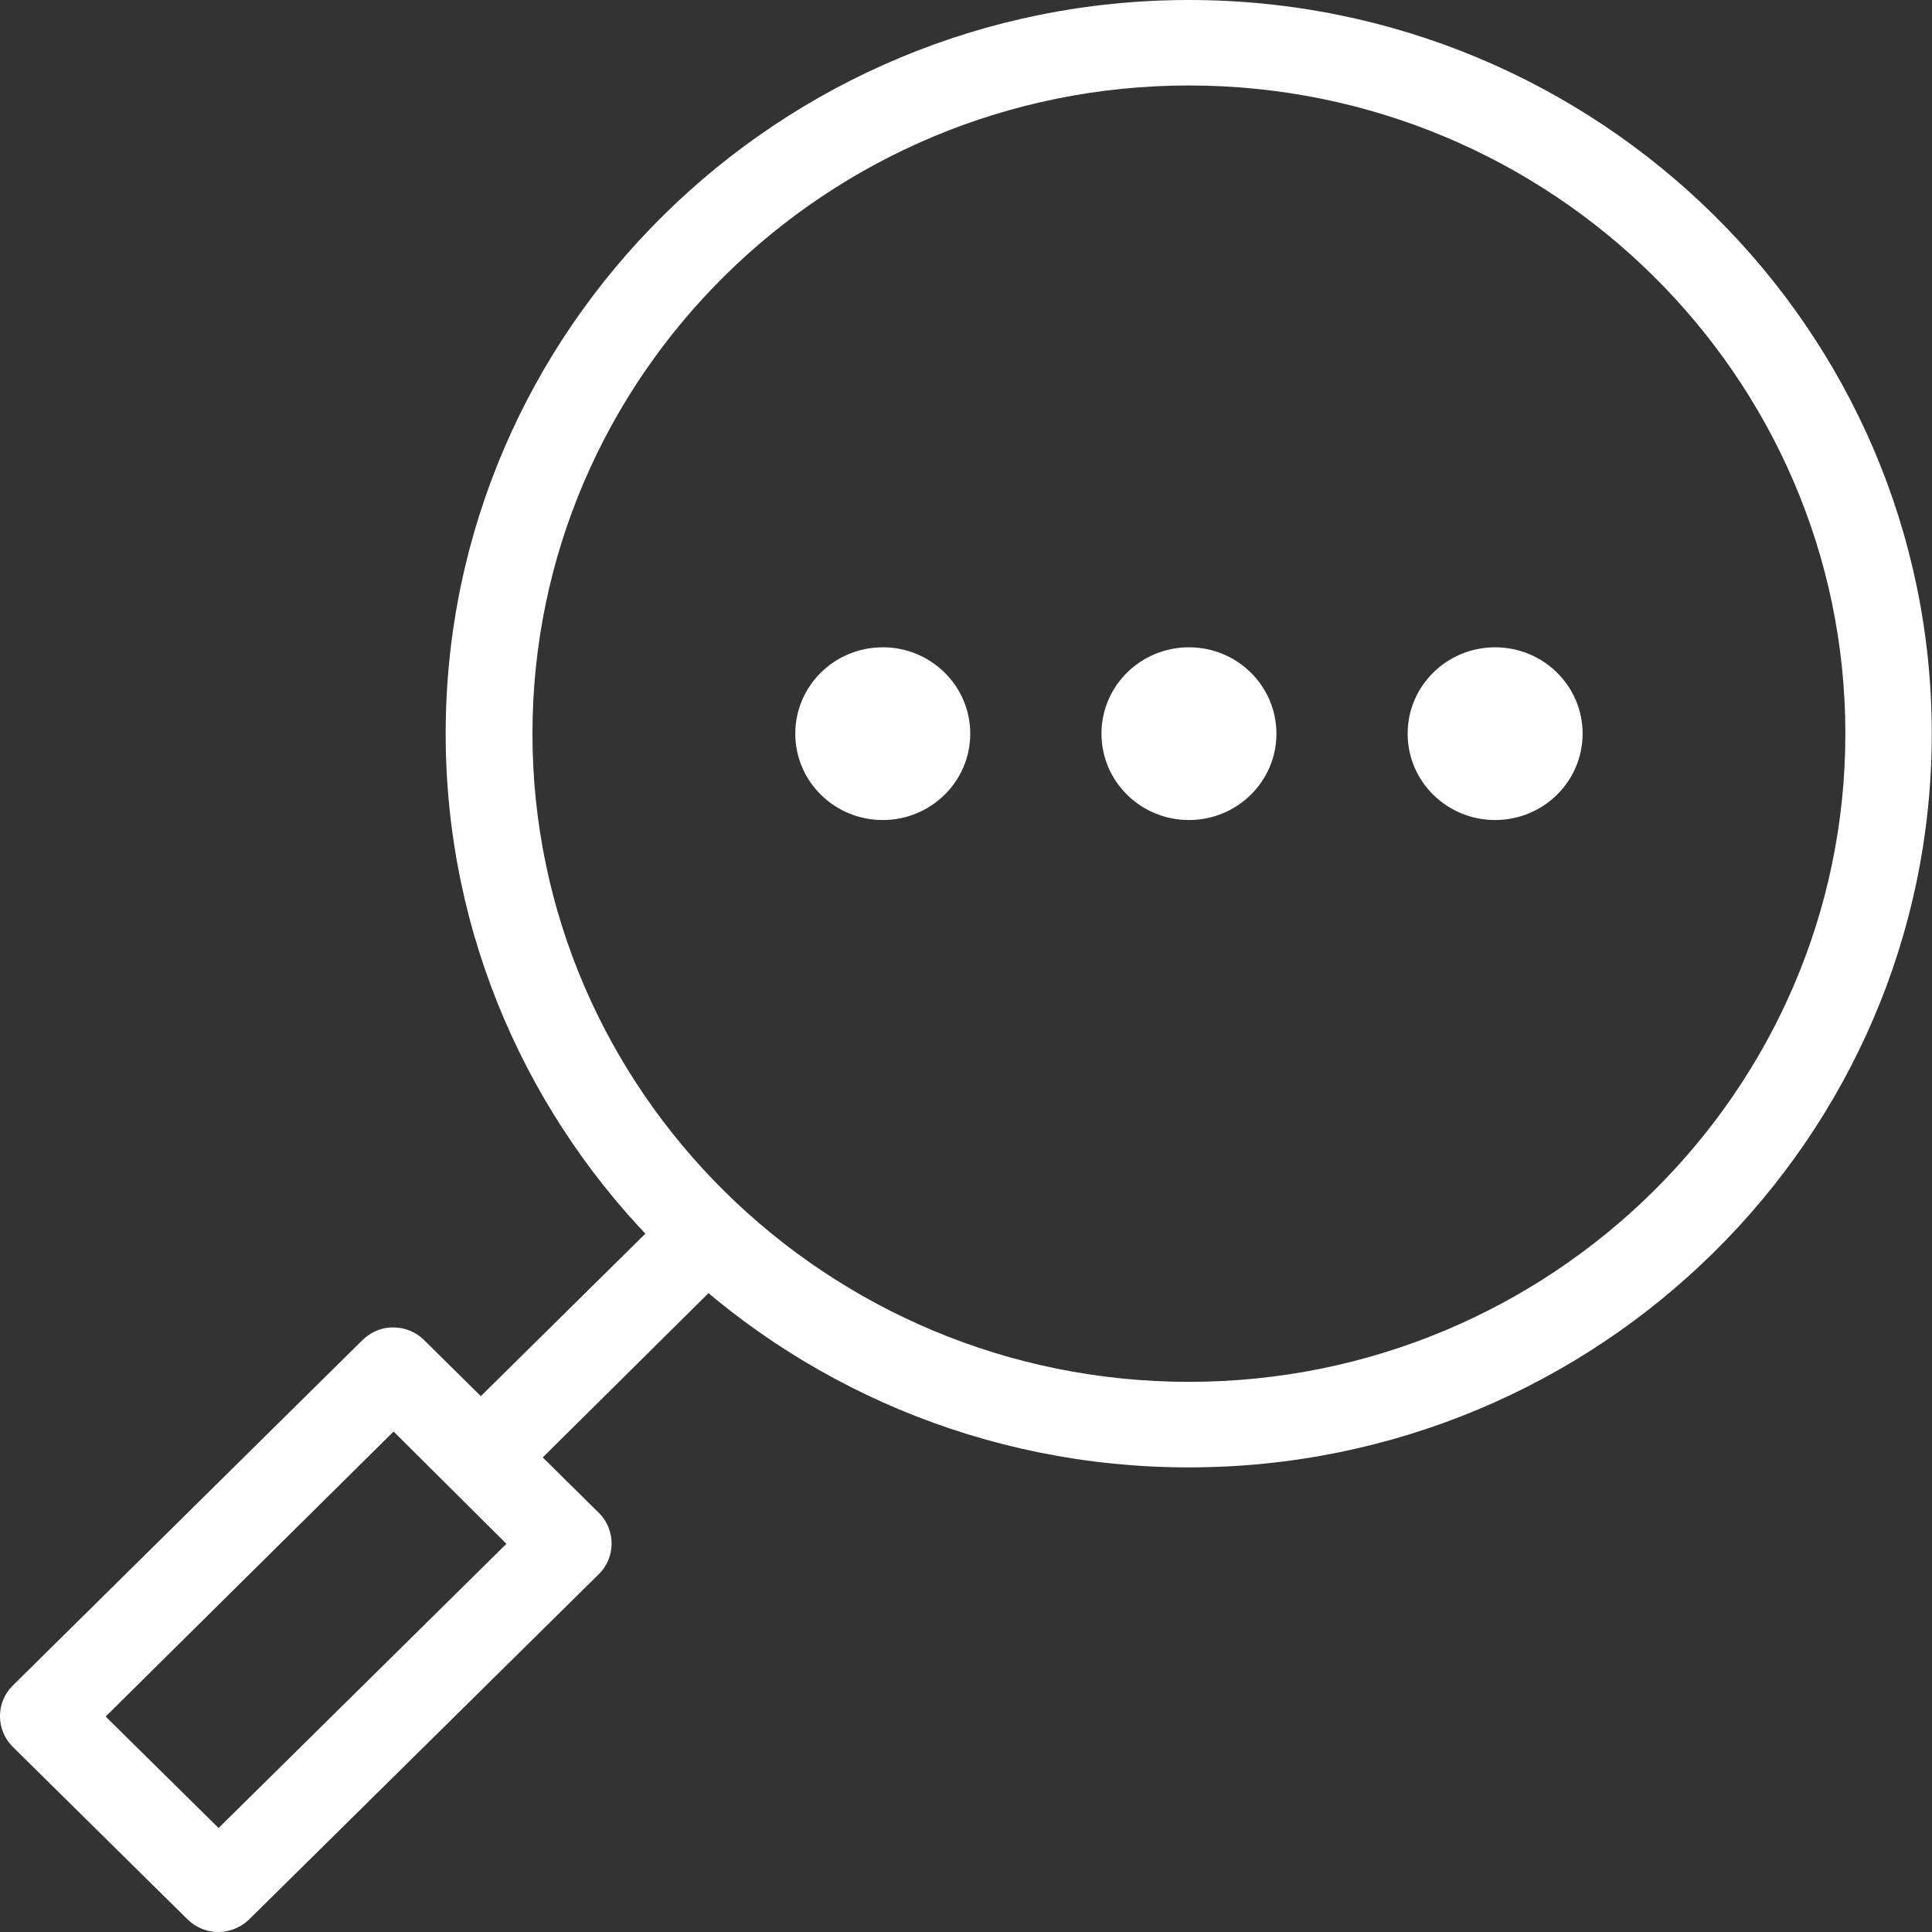 <svg width="25" height="25" viewBox="0 0 25 25" fill="none" xmlns="http://www.w3.org/2000/svg">
    <rect x="0" y="0" width="25" height="25" fill="#333333" stroke="none"/>
    <g clip-path="url(#clip0_4242_6969)">
        <path
            d="M15.385 0C10.082 0 5.767 4.258 5.767 9.494C5.767 14.729 10.079 18.988 15.382 18.988C20.684 18.988 24.997 14.729 24.997 9.494C24.997 4.258 20.684 0 15.385 0ZM15.385 17.881C10.701 17.881 6.89 14.118 6.89 9.494C6.89 4.87 10.699 1.106 15.385 1.106C20.07 1.106 23.879 4.87 23.879 9.494C23.879 14.118 20.068 17.881 15.385 17.881Z"
            fill="white" />
        <path
            d="M8.707 15.774C8.58 15.791 8.461 15.85 8.373 15.942L6.222 18.066L5.492 17.345C5.385 17.236 5.241 17.177 5.088 17.177C5.065 17.177 5.045 17.177 5.023 17.18C4.898 17.194 4.779 17.253 4.689 17.342L0.161 21.815C-0.054 22.03 -0.054 22.382 0.161 22.6L2.425 24.835C2.533 24.941 2.674 25 2.824 25C2.974 25 3.115 24.941 3.223 24.838L7.753 20.365C7.968 20.15 7.968 19.798 7.753 19.58L7.023 18.859L9.168 16.733C9.394 16.515 9.397 16.16 9.179 15.939C9.058 15.814 8.879 15.752 8.704 15.774H8.707ZM2.827 23.653L1.367 22.212L5.093 18.524L6.553 19.977L2.83 23.653H2.827Z"
            fill="white" />
        <path
            d="M14.253 9.494C14.253 10.111 14.759 10.611 15.385 10.611C16.01 10.611 16.517 10.111 16.517 9.494C16.517 8.876 16.01 8.376 15.385 8.376C14.759 8.376 14.253 8.876 14.253 9.494Z"
            fill="white" />
        <path
            d="M18.215 9.494C18.215 10.111 18.721 10.611 19.347 10.611C19.972 10.611 20.479 10.111 20.479 9.494C20.479 8.876 19.972 8.376 19.347 8.376C18.721 8.376 18.215 8.876 18.215 9.494Z"
            fill="white" />
        <path
            d="M12.555 9.494C12.555 10.111 12.048 10.611 11.423 10.611C10.797 10.611 10.291 10.111 10.291 9.494C10.291 8.876 10.797 8.376 11.423 8.376C12.048 8.376 12.555 8.876 12.555 9.494Z"
            fill="white" />
    </g>
    <defs>
        <clipPath id="clip0_4242_6969">
            <rect width="25" height="25" fill="white" />
        </clipPath>
    </defs>
</svg>
    